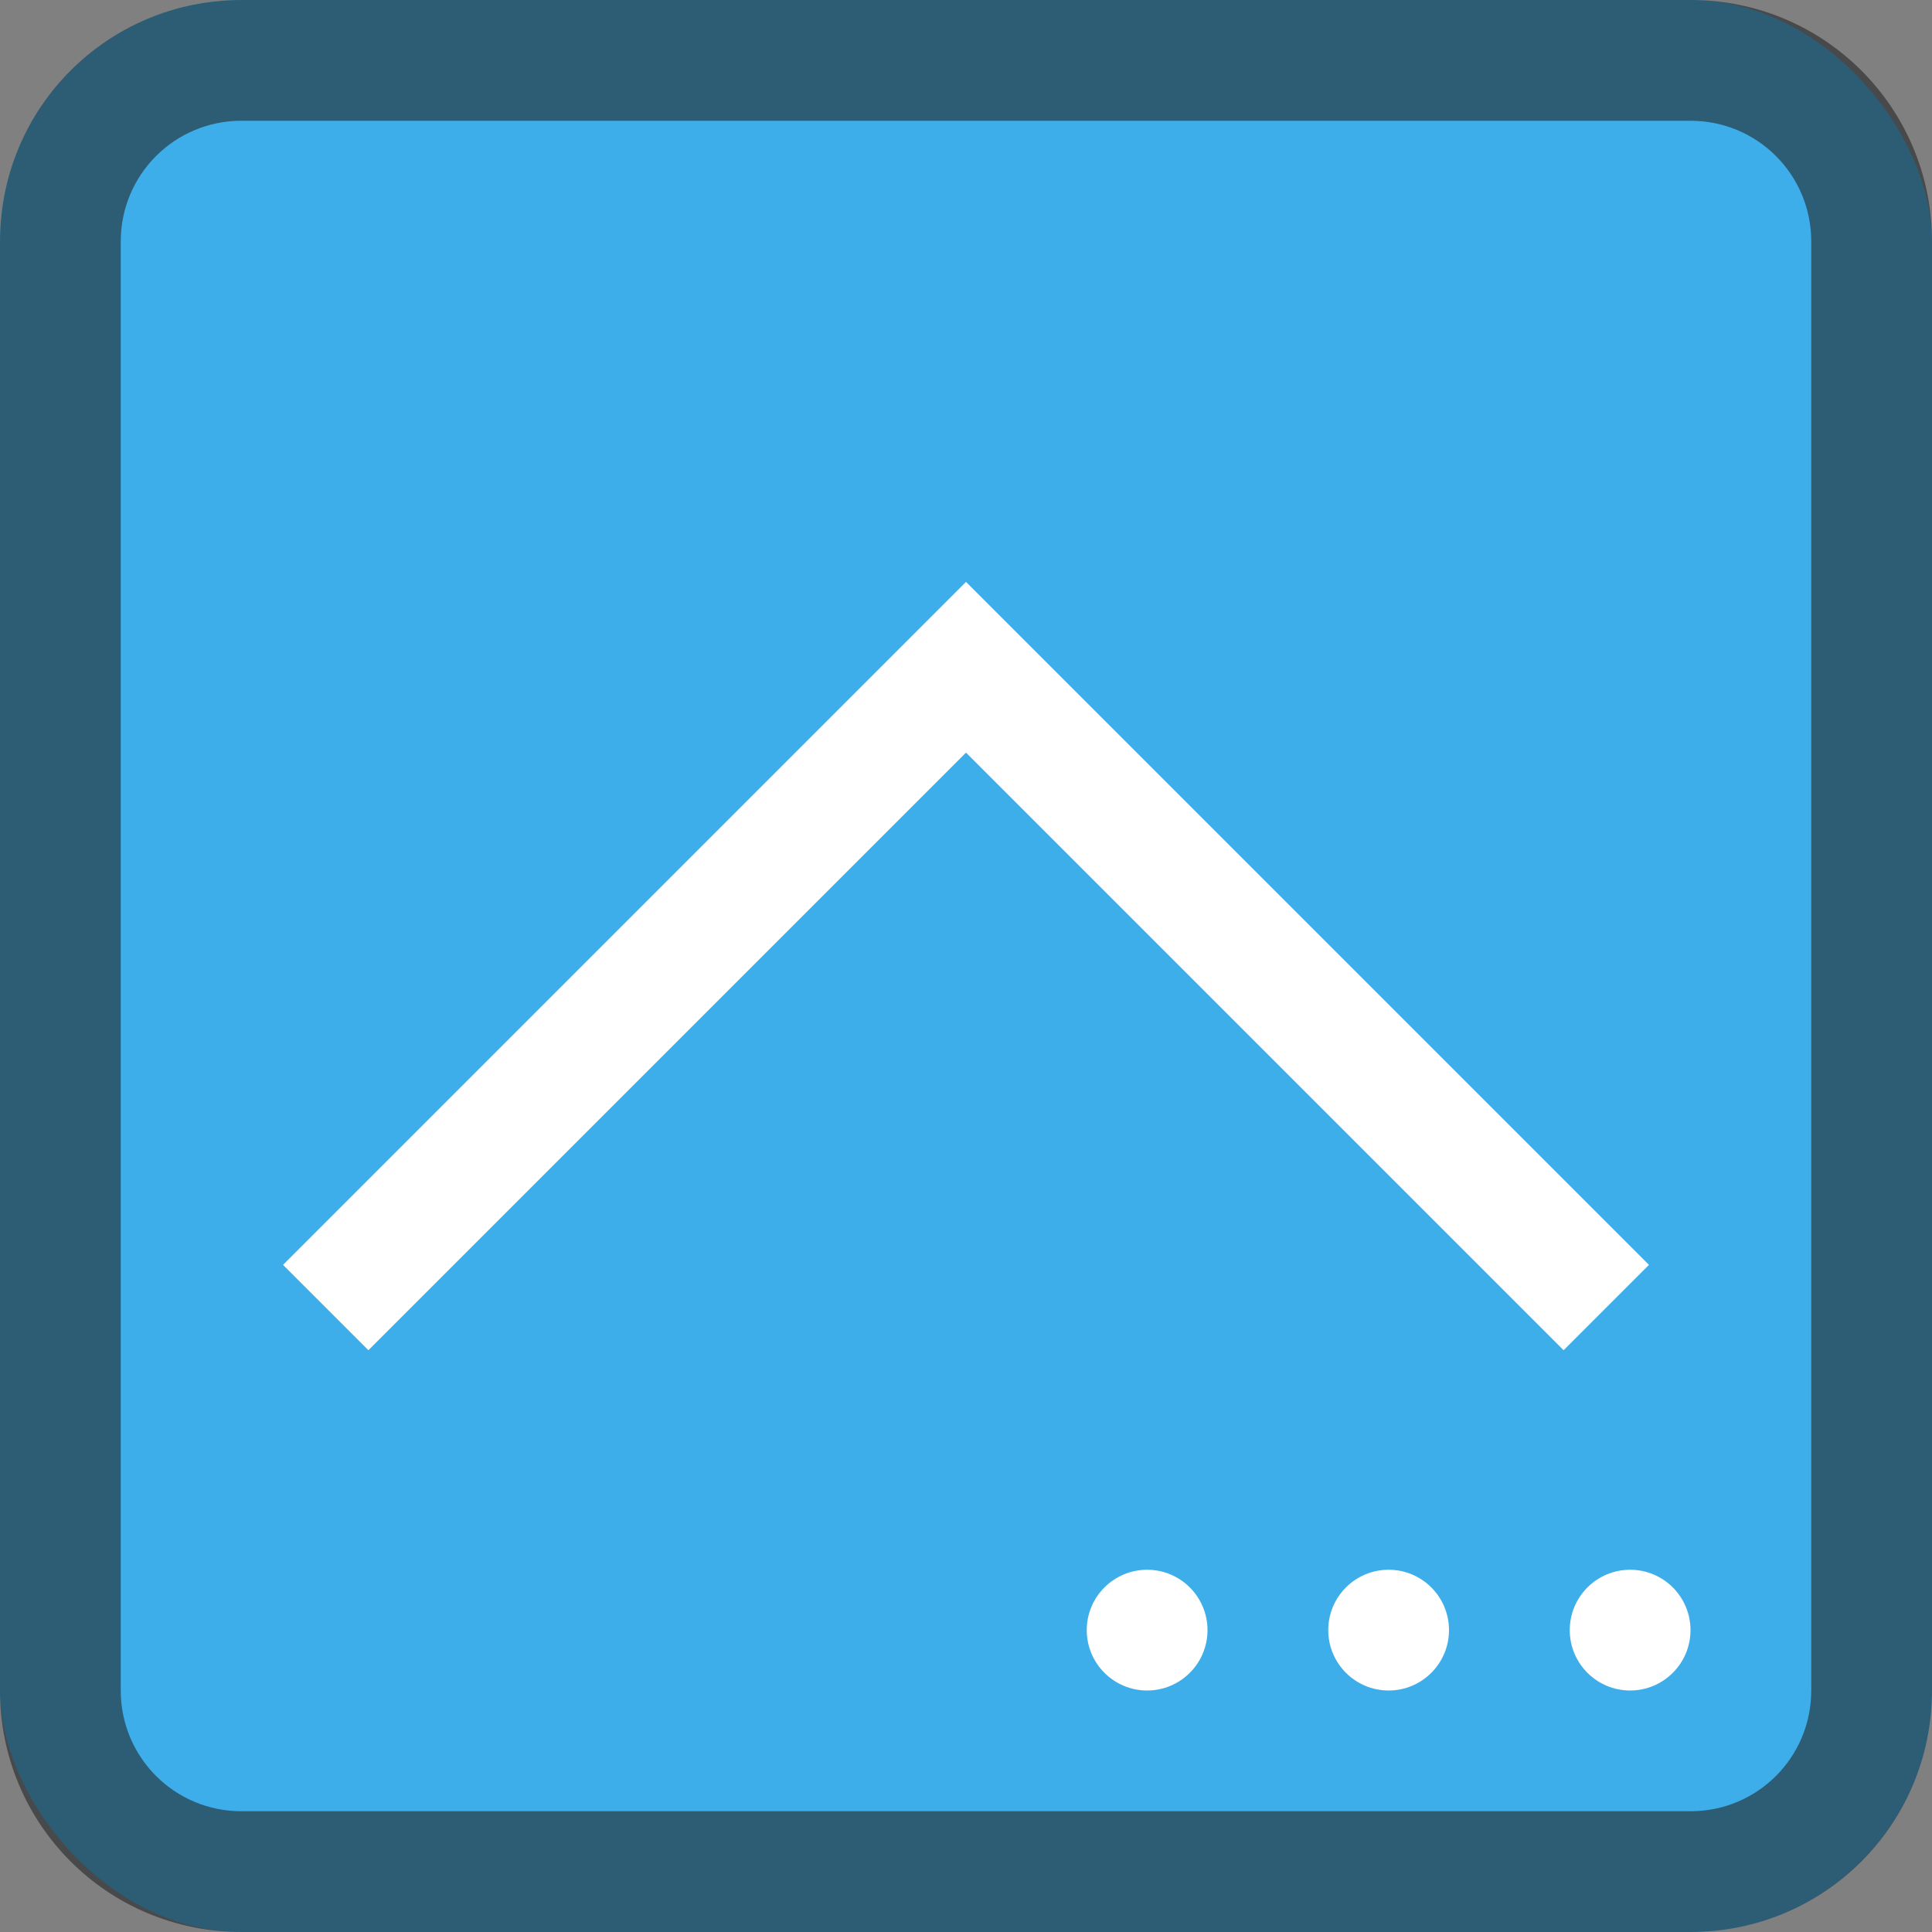 <svg width="16" height="16" version="1.1" xmlns="http://www.w3.org/2000/svg">
 <rect width="100%" height="100%" fill="#808080" stroke="none"/>
 <style id="current-color-scheme" type="text/css">.ColorScheme-Highlight {
            color:#3daee9;
        }
        .ColorScheme-Text {
            color:#232629;
        }</style>
 <rect class="ColorScheme-Highlight" width="16" height="16" rx="2" fill="currentColor"/>
 <path class="ColorScheme-Text" d="M2 0C.892 0 0 .892 0 2v12c0 1.108.892 2 2 2h12c1.108 0 2-.892 2-2V2c0-1.108-.892-2-2-2zm0 1h12c.554 0 1 .446 1 1v12c0 .554-.446 1-1 1H2c-.554 0-1-.446-1-1V2c0-.554.446-1 1-1z" fill="currentColor" fill-opacity=".6"/>
 <g fill="#ffffff" stroke-opacity=".26">
  <path d="m3.051 11.182-0.707-0.707 5.656-5.656 5.656 5.656-0.707 0.707-4.949-4.949z"/>
  <circle cx="13.5" cy="13.5" r=".5"/>
  <circle cx="11.5" cy="13.5" r=".5"/>
  <circle cx="9.5" cy="13.5" r=".5"/>
 </g>
</svg>
